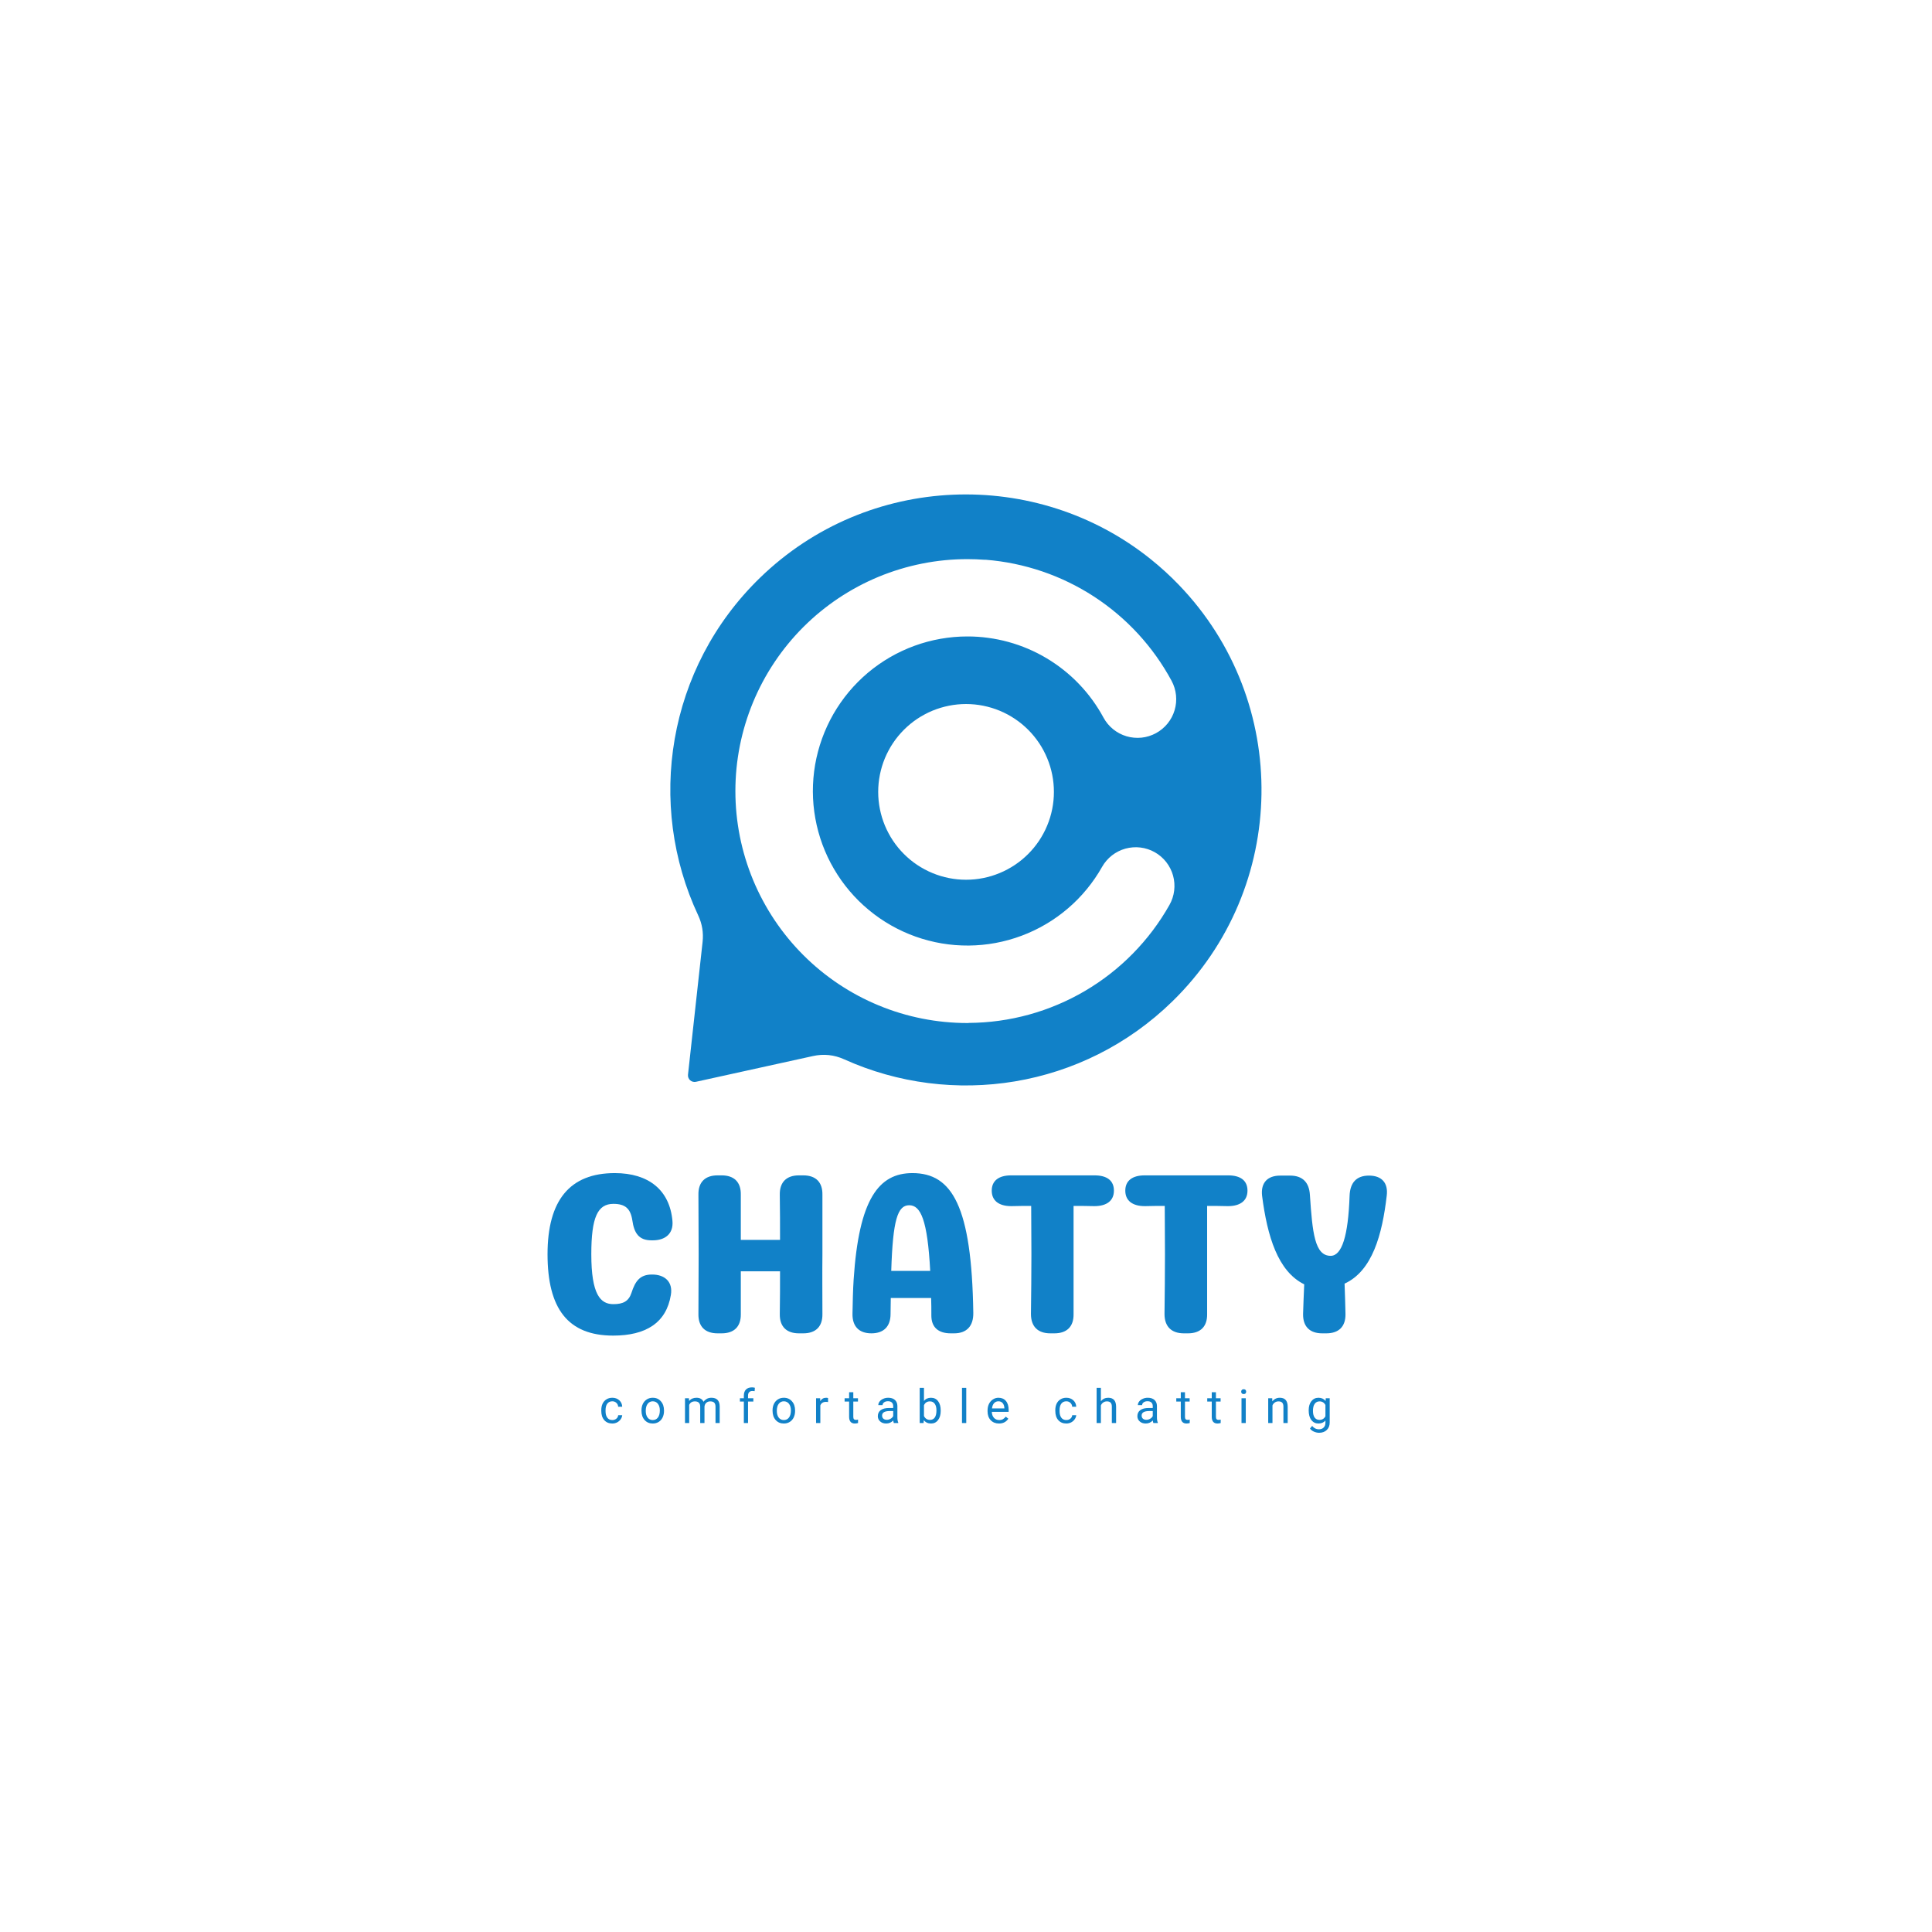 <svg xmlns="http://www.w3.org/2000/svg" xmlns:xlink="http://www.w3.org/1999/xlink" width="500" zoomAndPan="magnify" viewBox="0 0 375 375" height="500" preserveAspectRatio="xMidYMid meet" version="1.0"><defs><g/><clipPath id="id1"><path d="M 130.105 95.953 L 244.855 95.953 L 244.855 210.703 L 130.105 210.703 Z M 130.105 95.953 " clip-rule="nonzero"/></clipPath></defs><g clip-path="url(#id1)"><path fill="#1181c8" d="M 228.805 113.512 C 227.098 111.738 225.285 110.086 223.367 108.547 C 201.152 90.711 168.48 91.785 147.512 112.152 C 129.469 129.672 125.422 156.148 135.523 177.684 C 136.289 179.324 136.57 181.039 136.371 182.836 L 133.539 208.594 C 133.516 208.797 133.543 208.996 133.617 209.188 C 133.688 209.379 133.801 209.543 133.953 209.68 C 134.105 209.816 134.281 209.91 134.48 209.961 C 134.676 210.016 134.875 210.02 135.078 209.977 L 148.977 206.918 L 157.789 204.98 C 159.875 204.52 161.891 204.73 163.836 205.605 C 184.738 215.047 210.18 211.348 227.574 194.355 C 250.145 172.305 250.664 136.195 228.805 113.512 Z M 187.777 123.535 C 186.902 123.535 186.027 123.57 185.156 123.648 C 184.285 123.727 183.418 123.84 182.555 123.992 C 181.691 124.145 180.84 124.332 179.992 124.562 C 179.148 124.789 178.316 125.051 177.492 125.352 C 176.672 125.652 175.863 125.988 175.07 126.359 C 174.277 126.73 173.5 127.133 172.742 127.574 C 171.988 128.012 171.25 128.48 170.535 128.984 C 169.816 129.488 169.125 130.023 168.453 130.586 C 167.785 131.148 167.141 131.742 166.523 132.363 C 165.906 132.98 165.316 133.629 164.754 134.301 C 164.195 134.973 163.664 135.668 163.164 136.387 C 162.664 137.102 162.195 137.844 161.758 138.602 C 161.324 139.359 160.922 140.137 160.555 140.934 C 160.188 141.727 159.855 142.535 159.559 143.359 C 159.262 144.184 159 145.016 158.777 145.863 C 158.551 146.711 158.367 147.562 158.215 148.426 C 158.066 149.289 157.957 150.156 157.883 151.027 C 157.809 151.902 157.777 152.773 157.777 153.652 C 157.781 154.527 157.824 155.398 157.902 156.27 C 157.984 157.145 158.102 158.008 158.258 158.871 C 158.414 159.73 158.605 160.586 158.836 161.43 C 159.066 162.273 159.336 163.105 159.637 163.93 C 159.941 164.75 160.281 165.555 160.652 166.348 C 161.027 167.137 161.434 167.914 161.879 168.668 C 162.32 169.422 162.793 170.16 163.297 170.875 C 163.805 171.586 164.34 172.277 164.906 172.945 C 165.473 173.613 166.07 174.254 166.691 174.871 C 167.312 175.484 167.961 176.07 168.637 176.629 C 169.309 177.188 170.008 177.719 170.727 178.215 C 171.449 178.711 172.188 179.176 172.949 179.609 C 173.711 180.043 174.488 180.441 175.285 180.805 C 176.082 181.172 176.891 181.5 177.715 181.793 C 178.539 182.086 179.375 182.344 180.223 182.562 C 181.07 182.785 181.926 182.969 182.789 183.113 C 183.652 183.258 184.52 183.367 185.391 183.438 C 186.266 183.504 187.141 183.535 188.016 183.531 C 188.891 183.523 189.762 183.477 190.633 183.395 C 191.504 183.312 192.371 183.191 193.234 183.031 C 194.094 182.871 194.945 182.676 195.789 182.441 C 196.633 182.207 197.465 181.938 198.285 181.629 C 199.105 181.324 199.91 180.98 200.699 180.605 C 201.488 180.227 202.262 179.816 203.016 179.371 C 203.77 178.93 204.504 178.453 205.215 177.941 C 205.926 177.434 206.617 176.895 207.281 176.324 C 207.945 175.758 208.586 175.16 209.199 174.535 C 209.812 173.91 210.395 173.258 210.949 172.582 C 211.508 171.906 212.031 171.207 212.527 170.484 C 213.023 169.762 213.484 169.02 213.914 168.258 C 214.156 167.828 214.438 167.426 214.762 167.055 C 215.082 166.68 215.438 166.344 215.824 166.039 C 216.215 165.734 216.629 165.473 217.07 165.25 C 217.508 165.027 217.969 164.852 218.441 164.719 C 218.918 164.59 219.402 164.504 219.891 164.469 C 220.383 164.43 220.875 164.441 221.363 164.504 C 221.852 164.562 222.332 164.668 222.801 164.824 C 223.27 164.977 223.715 165.176 224.145 165.418 C 224.574 165.66 224.977 165.945 225.352 166.266 C 225.723 166.586 226.062 166.941 226.367 167.328 C 226.668 167.719 226.934 168.133 227.156 168.574 C 227.379 169.012 227.555 169.469 227.688 169.945 C 227.82 170.422 227.902 170.902 227.941 171.395 C 227.977 171.887 227.965 172.379 227.906 172.867 C 227.848 173.355 227.738 173.836 227.586 174.305 C 227.43 174.77 227.234 175.219 226.992 175.648 C 226.02 177.371 224.941 179.02 223.754 180.598 C 222.566 182.176 221.281 183.668 219.895 185.078 C 218.512 186.488 217.043 187.801 215.484 189.016 C 213.93 190.23 212.297 191.336 210.594 192.34 C 208.895 193.34 207.133 194.223 205.312 194.992 C 203.492 195.762 201.633 196.41 199.727 196.934 C 197.824 197.457 195.891 197.855 193.938 198.125 C 191.98 198.395 190.012 198.535 188.039 198.547 L 187.922 198.57 L 187.773 198.57 C 186.297 198.57 184.828 198.496 183.359 198.352 C 181.891 198.211 180.434 197.992 178.988 197.707 C 177.539 197.418 176.113 197.062 174.699 196.633 C 173.289 196.207 171.902 195.711 170.539 195.145 C 169.176 194.582 167.844 193.953 166.543 193.258 C 165.242 192.562 163.98 191.805 162.754 190.988 C 161.527 190.168 160.344 189.289 159.203 188.355 C 158.062 187.418 156.973 186.43 155.93 185.387 C 154.887 184.344 153.895 183.254 152.961 182.113 C 152.023 180.973 151.148 179.793 150.328 178.566 C 149.508 177.34 148.75 176.074 148.055 174.773 C 147.359 173.477 146.73 172.145 146.164 170.781 C 145.602 169.418 145.105 168.031 144.676 166.621 C 144.25 165.207 143.891 163.781 143.602 162.332 C 143.316 160.887 143.098 159.43 142.953 157.961 C 142.809 156.496 142.738 155.023 142.738 153.547 C 142.738 152.074 142.809 150.602 142.953 149.137 C 143.098 147.668 143.316 146.211 143.602 144.762 C 143.891 143.316 144.25 141.887 144.676 140.477 C 145.105 139.066 145.602 137.68 146.164 136.316 C 146.73 134.953 147.359 133.621 148.055 132.32 C 148.75 131.02 149.508 129.758 150.328 128.531 C 151.148 127.305 152.023 126.121 152.961 124.984 C 153.895 123.844 154.887 122.75 155.93 121.707 C 156.973 120.668 158.062 119.676 159.203 118.742 C 160.344 117.805 161.527 116.93 162.754 116.109 C 163.98 115.293 165.242 114.535 166.543 113.84 C 167.844 113.145 169.176 112.516 170.539 111.949 C 171.902 111.387 173.289 110.891 174.699 110.465 C 176.113 110.035 177.539 109.68 178.988 109.391 C 180.434 109.102 181.891 108.887 183.359 108.742 C 184.828 108.598 186.297 108.527 187.773 108.527 C 188.879 108.527 189.98 108.57 191.07 108.648 L 191.34 108.648 C 193.207 108.797 195.055 109.059 196.887 109.438 C 198.719 109.816 200.523 110.309 202.293 110.91 C 204.066 111.512 205.793 112.223 207.477 113.043 C 209.16 113.859 210.785 114.781 212.355 115.801 C 213.922 116.824 215.422 117.938 216.852 119.148 C 218.281 120.355 219.629 121.648 220.898 123.023 C 222.164 124.402 223.344 125.852 224.43 127.375 C 225.516 128.898 226.504 130.484 227.395 132.129 C 227.629 132.562 227.82 133.016 227.965 133.488 C 228.109 133.961 228.211 134.441 228.262 134.93 C 228.312 135.422 228.312 135.914 228.27 136.402 C 228.223 136.895 228.129 137.379 227.988 137.852 C 227.848 138.324 227.664 138.777 227.434 139.215 C 227.203 139.648 226.93 140.059 226.621 140.441 C 226.309 140.824 225.965 141.176 225.582 141.488 C 225.203 141.805 224.797 142.078 224.363 142.312 C 223.93 142.547 223.477 142.738 223.004 142.883 C 222.535 143.031 222.055 143.129 221.562 143.18 C 221.07 143.23 220.582 143.23 220.09 143.184 C 219.598 143.141 219.117 143.047 218.645 142.906 C 218.172 142.766 217.715 142.578 217.281 142.348 C 216.844 142.117 216.434 141.848 216.051 141.535 C 215.668 141.223 215.32 140.879 215.004 140.5 C 214.691 140.117 214.418 139.711 214.18 139.277 C 213.543 138.094 212.824 136.957 212.031 135.867 C 211.238 134.777 210.375 133.746 209.441 132.773 C 208.512 131.801 207.52 130.898 206.465 130.059 C 205.41 129.219 204.305 128.457 203.148 127.766 C 201.992 127.074 200.793 126.465 199.555 125.938 C 198.312 125.41 197.047 124.965 195.746 124.609 C 194.449 124.25 193.129 123.984 191.797 123.805 C 190.461 123.621 189.121 123.531 187.773 123.535 Z M 204.562 153.703 C 204.562 154.262 204.535 154.82 204.48 155.375 C 204.426 155.934 204.344 156.484 204.234 157.031 C 204.125 157.578 203.988 158.121 203.828 158.656 C 203.664 159.188 203.477 159.715 203.262 160.23 C 203.051 160.746 202.812 161.25 202.547 161.742 C 202.285 162.234 201.996 162.715 201.688 163.18 C 201.379 163.641 201.043 164.09 200.691 164.523 C 200.336 164.953 199.961 165.367 199.566 165.762 C 199.172 166.156 198.758 166.531 198.328 166.887 C 197.895 167.242 197.445 167.574 196.984 167.883 C 196.52 168.191 196.039 168.48 195.547 168.742 C 195.055 169.008 194.551 169.246 194.035 169.457 C 193.52 169.672 192.992 169.859 192.461 170.023 C 191.926 170.184 191.383 170.32 190.836 170.43 C 190.289 170.539 189.738 170.621 189.18 170.676 C 188.625 170.73 188.066 170.758 187.508 170.758 C 186.949 170.758 186.395 170.73 185.84 170.676 C 185.281 170.621 184.73 170.539 184.184 170.43 C 183.637 170.32 183.094 170.184 182.559 170.023 C 182.023 169.859 181.5 169.672 180.984 169.457 C 180.469 169.246 179.965 169.008 179.473 168.742 C 178.98 168.48 178.5 168.191 178.035 167.883 C 177.57 167.574 177.125 167.242 176.691 166.887 C 176.262 166.531 175.848 166.156 175.453 165.762 C 175.059 165.367 174.684 164.953 174.328 164.523 C 173.973 164.09 173.641 163.641 173.332 163.18 C 173.02 162.715 172.734 162.234 172.473 161.742 C 172.207 161.25 171.969 160.746 171.754 160.23 C 171.543 159.715 171.355 159.188 171.191 158.656 C 171.031 158.121 170.895 157.578 170.785 157.031 C 170.676 156.484 170.594 155.934 170.539 155.375 C 170.484 154.82 170.457 154.262 170.457 153.703 C 170.457 153.145 170.484 152.59 170.539 152.035 C 170.594 151.477 170.676 150.926 170.785 150.379 C 170.895 149.832 171.031 149.289 171.191 148.754 C 171.355 148.219 171.543 147.695 171.754 147.18 C 171.969 146.664 172.207 146.16 172.473 145.668 C 172.734 145.176 173.02 144.695 173.332 144.23 C 173.641 143.766 173.973 143.32 174.328 142.887 C 174.684 142.457 175.059 142.043 175.453 141.648 C 175.848 141.254 176.262 140.879 176.691 140.523 C 177.125 140.168 177.57 139.836 178.035 139.527 C 178.5 139.215 178.98 138.93 179.473 138.668 C 179.965 138.402 180.469 138.164 180.984 137.949 C 181.5 137.738 182.023 137.551 182.559 137.387 C 183.094 137.227 183.637 137.09 184.184 136.98 C 184.73 136.871 185.281 136.789 185.84 136.734 C 186.395 136.68 186.949 136.652 187.508 136.652 C 188.066 136.652 188.625 136.68 189.18 136.734 C 189.734 136.789 190.289 136.871 190.836 136.98 C 191.383 137.09 191.926 137.227 192.457 137.387 C 192.992 137.547 193.52 137.738 194.035 137.949 C 194.551 138.164 195.055 138.402 195.547 138.664 C 196.039 138.93 196.516 139.215 196.98 139.523 C 197.445 139.836 197.895 140.168 198.324 140.52 C 198.758 140.875 199.172 141.25 199.566 141.645 C 199.961 142.039 200.336 142.453 200.688 142.883 C 201.043 143.316 201.375 143.762 201.688 144.227 C 201.996 144.691 202.285 145.168 202.547 145.66 C 202.809 146.156 203.047 146.66 203.262 147.176 C 203.477 147.691 203.664 148.215 203.828 148.75 C 203.988 149.285 204.125 149.824 204.234 150.371 C 204.344 150.918 204.426 151.473 204.48 152.027 C 204.535 152.582 204.562 153.141 204.562 153.699 Z M 204.562 153.703 " fill-opacity="1" fill-rule="nonzero"/></g><g fill="#1181c8" fill-opacity="1"><g transform="translate(104.109, 258.799)"><g><path d="M 14.91 0.441 C 21.238 0.441 25.219 -2.035 26.102 -7.434 C 26.547 -10 24.91 -11.414 22.477 -11.414 L 22.43 -11.414 C 20.129 -11.414 19.203 -10.176 18.449 -7.832 C 17.918 -6.238 16.855 -5.664 14.953 -5.664 C 12.434 -5.664 10.664 -7.52 10.664 -15.352 C 10.664 -22.562 11.902 -25.129 14.953 -25.129 C 17.211 -25.129 18.273 -24.246 18.625 -21.945 C 18.98 -19.422 19.91 -18.051 22.344 -18.051 L 22.609 -18.051 C 24.996 -18.051 26.633 -19.332 26.414 -21.812 C 25.883 -27.828 21.766 -31.102 15.219 -31.102 C 6.504 -31.102 2.168 -25.836 2.168 -15.352 C 2.168 -4.824 6.105 0.441 14.91 0.441 Z M 14.91 0.441 "/></g></g></g><g fill="#1181c8" fill-opacity="1"><g transform="translate(132.201, 258.799)"><g><path d="M 27.43 -15.352 C 27.43 -19.203 27.43 -23.051 27.43 -26.898 C 27.473 -29.332 26.148 -30.66 23.715 -30.66 L 22.875 -30.66 C 20.441 -30.66 19.113 -29.332 19.156 -26.898 C 19.203 -23.98 19.203 -21.059 19.203 -18.141 L 11.59 -18.141 C 11.59 -21.059 11.59 -23.98 11.59 -26.898 C 11.637 -29.332 10.309 -30.66 7.875 -30.66 L 7.078 -30.66 C 4.645 -30.66 3.316 -29.332 3.363 -26.898 C 3.363 -23.051 3.406 -19.203 3.406 -15.352 C 3.406 -11.504 3.363 -7.652 3.363 -3.762 C 3.316 -1.328 4.645 0 7.078 0 L 7.875 0 C 10.309 0 11.637 -1.328 11.59 -3.762 C 11.59 -6.547 11.59 -9.289 11.59 -12.035 L 19.203 -12.035 C 19.203 -9.289 19.203 -6.547 19.156 -3.762 C 19.113 -1.328 20.441 0 22.875 0 L 23.715 0 C 26.148 0 27.473 -1.328 27.43 -3.762 C 27.43 -7.652 27.387 -11.504 27.43 -15.352 Z M 27.43 -15.352 "/></g></g></g><g fill="#1181c8" fill-opacity="1"><g transform="translate(162.99, 258.799)"><g><path d="M 14.113 -31.102 C 7.566 -31.102 3.715 -26.059 2.699 -10.398 C 2.566 -8.363 2.523 -6.195 2.477 -3.805 C 2.434 -1.328 3.762 0 6.148 0 C 8.539 0 9.867 -1.328 9.867 -3.762 C 9.867 -4.867 9.91 -5.883 9.91 -6.859 L 17.742 -6.859 C 17.785 -5.75 17.785 -4.645 17.785 -3.449 C 17.785 -1.195 19.113 0 21.547 0 L 22.211 0 C 24.645 0 25.969 -1.414 25.926 -3.98 C 25.617 -24.688 21.812 -31.102 14.113 -31.102 Z M 10 -12.121 C 10.309 -22.031 11.238 -24.863 13.492 -24.863 C 15.707 -24.863 17.035 -22.031 17.562 -12.121 Z M 10 -12.121 "/></g></g></g><g fill="#1181c8" fill-opacity="1"><g transform="translate(191.391, 258.799)"><g><path d="M 24.82 -27.695 C 24.82 -29.641 23.492 -30.66 21.059 -30.66 L 4.867 -30.66 C 2.434 -30.66 1.105 -29.598 1.105 -27.695 C 1.105 -25.793 2.434 -24.688 4.91 -24.688 C 6.238 -24.73 7.52 -24.73 8.762 -24.73 C 8.762 -21.633 8.805 -18.492 8.805 -15.352 C 8.805 -11.457 8.762 -7.609 8.715 -3.762 C 8.715 -1.328 10.043 0 12.477 0 L 13.273 0 C 15.707 0 17.035 -1.328 16.988 -3.762 C 16.988 -7.652 16.988 -11.457 16.988 -15.352 L 16.988 -24.73 C 18.316 -24.73 19.598 -24.73 21.016 -24.688 C 23.492 -24.688 24.82 -25.793 24.82 -27.695 Z M 24.82 -27.695 "/></g></g></g><g fill="#1181c8" fill-opacity="1"><g transform="translate(217.315, 258.799)"><g><path d="M 24.82 -27.695 C 24.82 -29.641 23.492 -30.66 21.059 -30.66 L 4.867 -30.66 C 2.434 -30.66 1.105 -29.598 1.105 -27.695 C 1.105 -25.793 2.434 -24.688 4.91 -24.688 C 6.238 -24.73 7.52 -24.73 8.762 -24.73 C 8.762 -21.633 8.805 -18.492 8.805 -15.352 C 8.805 -11.457 8.762 -7.609 8.715 -3.762 C 8.715 -1.328 10.043 0 12.477 0 L 13.273 0 C 15.707 0 17.035 -1.328 16.988 -3.762 C 16.988 -7.652 16.988 -11.457 16.988 -15.352 L 16.988 -24.73 C 18.316 -24.73 19.598 -24.73 21.016 -24.688 C 23.492 -24.688 24.82 -25.793 24.82 -27.695 Z M 24.82 -27.695 "/></g></g></g><g fill="#1181c8" fill-opacity="1"><g transform="translate(243.239, 258.799)"><g><path d="M 18.715 -26.68 C 18.449 -18.891 17.211 -15.043 15.043 -15.043 C 11.945 -15.043 11.504 -19.512 11.016 -26.812 C 10.883 -29.332 9.555 -30.617 7.168 -30.617 L 5.266 -30.617 C 2.742 -30.617 1.461 -29.199 1.727 -26.723 C 2.742 -18.848 4.777 -12.035 9.91 -9.512 C 9.82 -7.387 9.734 -5.574 9.688 -3.762 C 9.645 -1.328 10.973 0 13.406 0 L 14.203 0 C 16.637 0 17.961 -1.328 17.918 -3.762 C 17.875 -5.617 17.828 -7.477 17.742 -9.645 C 23.141 -12.121 25.043 -19.156 25.926 -26.723 C 26.234 -29.199 24.953 -30.617 22.477 -30.617 C 20.043 -30.617 18.805 -29.246 18.715 -26.68 Z M 18.715 -26.68 "/></g></g></g><g fill="#1181c8" fill-opacity="1"><g transform="translate(116.303, 276.209)"><g><path d="M 2.547 -0.578 C 2.848 -0.578 3.109 -0.664 3.328 -0.844 C 3.547 -1.02 3.664 -1.242 3.688 -1.516 L 4.469 -1.516 C 4.445 -1.242 4.348 -0.984 4.172 -0.734 C 4.004 -0.484 3.773 -0.281 3.484 -0.125 C 3.191 0.02 2.879 0.094 2.547 0.094 C 1.891 0.094 1.367 -0.125 0.984 -0.562 C 0.598 -1 0.406 -1.598 0.406 -2.359 L 0.406 -2.5 C 0.406 -2.969 0.488 -3.383 0.656 -3.75 C 0.832 -4.113 1.082 -4.395 1.406 -4.594 C 1.727 -4.801 2.109 -4.906 2.547 -4.906 C 3.086 -4.906 3.535 -4.742 3.891 -4.422 C 4.254 -4.098 4.445 -3.676 4.469 -3.156 L 3.688 -3.156 C 3.664 -3.469 3.547 -3.723 3.328 -3.922 C 3.117 -4.117 2.859 -4.219 2.547 -4.219 C 2.129 -4.219 1.805 -4.066 1.578 -3.766 C 1.348 -3.473 1.234 -3.039 1.234 -2.469 L 1.234 -2.312 C 1.234 -1.758 1.348 -1.332 1.578 -1.031 C 1.805 -0.727 2.129 -0.578 2.547 -0.578 Z M 2.547 -0.578 "/></g></g></g><g fill="#1181c8" fill-opacity="1"><g transform="translate(124.105, 276.209)"><g><path d="M 0.406 -2.453 C 0.406 -2.922 0.492 -3.344 0.672 -3.719 C 0.859 -4.094 1.117 -4.383 1.453 -4.594 C 1.785 -4.801 2.164 -4.906 2.594 -4.906 C 3.25 -4.906 3.773 -4.676 4.172 -4.219 C 4.578 -3.77 4.781 -3.164 4.781 -2.406 L 4.781 -2.359 C 4.781 -1.891 4.691 -1.469 4.516 -1.094 C 4.336 -0.719 4.082 -0.426 3.75 -0.219 C 3.414 -0.008 3.031 0.094 2.594 0.094 C 1.945 0.094 1.422 -0.129 1.016 -0.578 C 0.609 -1.035 0.406 -1.641 0.406 -2.391 Z M 1.234 -2.359 C 1.234 -1.816 1.352 -1.383 1.594 -1.062 C 1.844 -0.738 2.176 -0.578 2.594 -0.578 C 3.008 -0.578 3.344 -0.738 3.594 -1.062 C 3.844 -1.395 3.969 -1.859 3.969 -2.453 C 3.969 -2.984 3.844 -3.41 3.594 -3.734 C 3.344 -4.055 3.008 -4.219 2.594 -4.219 C 2.188 -4.219 1.859 -4.055 1.609 -3.734 C 1.359 -3.41 1.234 -2.953 1.234 -2.359 Z M 1.234 -2.359 "/></g></g></g><g fill="#1181c8" fill-opacity="1"><g transform="translate(132.333, 276.209)"><g><path d="M 1.391 -4.812 L 1.422 -4.281 C 1.773 -4.695 2.25 -4.906 2.844 -4.906 C 3.52 -4.906 3.977 -4.645 4.219 -4.125 C 4.383 -4.352 4.594 -4.539 4.844 -4.688 C 5.102 -4.832 5.406 -4.906 5.75 -4.906 C 6.812 -4.906 7.348 -4.344 7.359 -3.219 L 7.359 0 L 6.547 0 L 6.547 -3.172 C 6.547 -3.516 6.469 -3.77 6.312 -3.938 C 6.156 -4.113 5.891 -4.203 5.516 -4.203 C 5.211 -4.203 4.957 -4.109 4.75 -3.922 C 4.551 -3.742 4.438 -3.5 4.406 -3.188 L 4.406 0 L 3.578 0 L 3.578 -3.156 C 3.578 -3.852 3.234 -4.203 2.547 -4.203 C 2.004 -4.203 1.633 -3.973 1.438 -3.516 L 1.438 0 L 0.625 0 L 0.625 -4.812 Z M 1.391 -4.812 "/></g></g></g><g fill="#1181c8" fill-opacity="1"><g transform="translate(143.349, 276.209)"><g><path d="M 1.031 0 L 1.031 -4.172 L 0.266 -4.172 L 0.266 -4.812 L 1.031 -4.812 L 1.031 -5.312 C 1.031 -5.82 1.164 -6.219 1.438 -6.5 C 1.719 -6.781 2.109 -6.922 2.609 -6.922 C 2.797 -6.922 2.984 -6.895 3.172 -6.844 L 3.125 -6.188 C 2.988 -6.207 2.844 -6.219 2.688 -6.219 C 2.414 -6.219 2.207 -6.141 2.062 -5.984 C 1.914 -5.828 1.844 -5.602 1.844 -5.312 L 1.844 -4.812 L 2.875 -4.812 L 2.875 -4.172 L 1.844 -4.172 L 1.844 0 Z M 1.031 0 "/></g></g></g><g fill="#1181c8" fill-opacity="1"><g transform="translate(149.546, 276.209)"><g><path d="M 0.406 -2.453 C 0.406 -2.922 0.492 -3.344 0.672 -3.719 C 0.859 -4.094 1.117 -4.383 1.453 -4.594 C 1.785 -4.801 2.164 -4.906 2.594 -4.906 C 3.25 -4.906 3.773 -4.676 4.172 -4.219 C 4.578 -3.77 4.781 -3.164 4.781 -2.406 L 4.781 -2.359 C 4.781 -1.891 4.691 -1.469 4.516 -1.094 C 4.336 -0.719 4.082 -0.426 3.75 -0.219 C 3.414 -0.008 3.031 0.094 2.594 0.094 C 1.945 0.094 1.422 -0.129 1.016 -0.578 C 0.609 -1.035 0.406 -1.641 0.406 -2.391 Z M 1.234 -2.359 C 1.234 -1.816 1.352 -1.383 1.594 -1.062 C 1.844 -0.738 2.176 -0.578 2.594 -0.578 C 3.008 -0.578 3.344 -0.738 3.594 -1.062 C 3.844 -1.395 3.969 -1.859 3.969 -2.453 C 3.969 -2.984 3.844 -3.41 3.594 -3.734 C 3.344 -4.055 3.008 -4.219 2.594 -4.219 C 2.188 -4.219 1.859 -4.055 1.609 -3.734 C 1.359 -3.41 1.234 -2.953 1.234 -2.359 Z M 1.234 -2.359 "/></g></g></g><g fill="#1181c8" fill-opacity="1"><g transform="translate(157.774, 276.209)"><g><path d="M 2.953 -4.078 C 2.828 -4.098 2.691 -4.109 2.547 -4.109 C 2.004 -4.109 1.641 -3.879 1.453 -3.422 L 1.453 0 L 0.625 0 L 0.625 -4.812 L 1.422 -4.812 L 1.438 -4.25 C 1.707 -4.688 2.086 -4.906 2.578 -4.906 C 2.742 -4.906 2.867 -4.883 2.953 -4.844 Z M 2.953 -4.078 "/></g></g></g><g fill="#1181c8" fill-opacity="1"><g transform="translate(163.891, 276.209)"><g><path d="M 1.734 -5.984 L 1.734 -4.812 L 2.641 -4.812 L 2.641 -4.172 L 1.734 -4.172 L 1.734 -1.188 C 1.734 -1 1.773 -0.852 1.859 -0.75 C 1.941 -0.656 2.078 -0.609 2.266 -0.609 C 2.359 -0.609 2.488 -0.629 2.656 -0.672 L 2.656 0 C 2.438 0.062 2.227 0.094 2.031 0.094 C 1.664 0.094 1.391 -0.016 1.203 -0.234 C 1.016 -0.461 0.922 -0.781 0.922 -1.188 L 0.922 -4.172 L 0.047 -4.172 L 0.047 -4.812 L 0.922 -4.812 L 0.922 -5.984 Z M 1.734 -5.984 "/></g></g></g><g fill="#1181c8" fill-opacity="1"><g transform="translate(169.901, 276.209)"><g><path d="M 3.594 0 C 3.539 -0.094 3.504 -0.258 3.484 -0.5 C 3.098 -0.102 2.641 0.094 2.109 0.094 C 1.629 0.094 1.238 -0.039 0.938 -0.312 C 0.633 -0.582 0.484 -0.922 0.484 -1.328 C 0.484 -1.836 0.672 -2.227 1.047 -2.5 C 1.43 -2.781 1.973 -2.922 2.672 -2.922 L 3.469 -2.922 L 3.469 -3.297 C 3.469 -3.586 3.379 -3.816 3.203 -3.984 C 3.035 -4.148 2.785 -4.234 2.453 -4.234 C 2.148 -4.234 1.898 -4.16 1.703 -4.016 C 1.504 -3.867 1.406 -3.691 1.406 -3.484 L 0.578 -3.484 C 0.578 -3.723 0.66 -3.953 0.828 -4.172 C 1.004 -4.398 1.238 -4.578 1.531 -4.703 C 1.82 -4.836 2.145 -4.906 2.5 -4.906 C 3.051 -4.906 3.484 -4.766 3.797 -4.484 C 4.109 -4.203 4.27 -3.82 4.281 -3.344 L 4.281 -1.125 C 4.281 -0.688 4.336 -0.336 4.453 -0.078 L 4.453 0 Z M 2.234 -0.625 C 2.484 -0.625 2.723 -0.691 2.953 -0.828 C 3.191 -0.961 3.363 -1.133 3.469 -1.344 L 3.469 -2.328 L 2.812 -2.328 C 1.812 -2.328 1.312 -2.035 1.312 -1.453 C 1.312 -1.191 1.395 -0.988 1.562 -0.844 C 1.738 -0.695 1.961 -0.625 2.234 -0.625 Z M 2.234 -0.625 "/></g></g></g><g fill="#1181c8" fill-opacity="1"><g transform="translate(177.889, 276.209)"><g><path d="M 4.703 -2.359 C 4.703 -1.617 4.531 -1.023 4.188 -0.578 C 3.852 -0.129 3.398 0.094 2.828 0.094 C 2.223 0.094 1.754 -0.125 1.422 -0.562 L 1.375 0 L 0.625 0 L 0.625 -6.828 L 1.453 -6.828 L 1.453 -4.281 C 1.773 -4.695 2.227 -4.906 2.812 -4.906 C 3.406 -4.906 3.867 -4.68 4.203 -4.234 C 4.535 -3.797 4.703 -3.191 4.703 -2.422 Z M 3.875 -2.453 C 3.875 -3.004 3.766 -3.43 3.547 -3.734 C 3.328 -4.047 3.016 -4.203 2.609 -4.203 C 2.066 -4.203 1.68 -3.953 1.453 -3.453 L 1.453 -1.359 C 1.703 -0.859 2.094 -0.609 2.625 -0.609 C 3.02 -0.609 3.328 -0.758 3.547 -1.062 C 3.766 -1.375 3.875 -1.836 3.875 -2.453 Z M 3.875 -2.453 "/></g></g></g><g fill="#1181c8" fill-opacity="1"><g transform="translate(186.033, 276.209)"><g><path d="M 1.516 0 L 0.688 0 L 0.688 -6.828 L 1.516 -6.828 Z M 1.516 0 "/></g></g></g><g fill="#1181c8" fill-opacity="1"><g transform="translate(191.279, 276.209)"><g><path d="M 2.625 0.094 C 1.969 0.094 1.43 -0.117 1.016 -0.547 C 0.609 -0.984 0.406 -1.555 0.406 -2.266 L 0.406 -2.422 C 0.406 -2.898 0.492 -3.328 0.672 -3.703 C 0.859 -4.078 1.113 -4.367 1.438 -4.578 C 1.77 -4.797 2.129 -4.906 2.516 -4.906 C 3.141 -4.906 3.625 -4.695 3.969 -4.281 C 4.32 -3.875 4.5 -3.285 4.5 -2.516 L 4.5 -2.172 L 1.234 -2.172 C 1.242 -1.691 1.379 -1.305 1.641 -1.016 C 1.91 -0.723 2.254 -0.578 2.672 -0.578 C 2.953 -0.578 3.191 -0.633 3.391 -0.75 C 3.598 -0.875 3.781 -1.035 3.938 -1.234 L 4.438 -0.844 C 4.031 -0.219 3.426 0.094 2.625 0.094 Z M 2.516 -4.219 C 2.18 -4.219 1.898 -4.098 1.672 -3.859 C 1.453 -3.617 1.316 -3.281 1.266 -2.844 L 3.672 -2.844 L 3.672 -2.906 C 3.648 -3.32 3.535 -3.645 3.328 -3.875 C 3.129 -4.102 2.859 -4.219 2.516 -4.219 Z M 2.516 -4.219 "/></g></g></g><g fill="#1181c8" fill-opacity="1"><g transform="translate(199.138, 276.209)"><g/></g></g><g fill="#1181c8" fill-opacity="1"><g transform="translate(204.428, 276.209)"><g><path d="M 2.547 -0.578 C 2.848 -0.578 3.109 -0.664 3.328 -0.844 C 3.547 -1.02 3.664 -1.242 3.688 -1.516 L 4.469 -1.516 C 4.445 -1.242 4.348 -0.984 4.172 -0.734 C 4.004 -0.484 3.773 -0.281 3.484 -0.125 C 3.191 0.02 2.879 0.094 2.547 0.094 C 1.891 0.094 1.367 -0.125 0.984 -0.562 C 0.598 -1 0.406 -1.598 0.406 -2.359 L 0.406 -2.5 C 0.406 -2.969 0.488 -3.383 0.656 -3.75 C 0.832 -4.113 1.082 -4.395 1.406 -4.594 C 1.727 -4.801 2.109 -4.906 2.547 -4.906 C 3.086 -4.906 3.535 -4.742 3.891 -4.422 C 4.254 -4.098 4.445 -3.676 4.469 -3.156 L 3.688 -3.156 C 3.664 -3.469 3.547 -3.723 3.328 -3.922 C 3.117 -4.117 2.859 -4.219 2.547 -4.219 C 2.129 -4.219 1.805 -4.066 1.578 -3.766 C 1.348 -3.473 1.234 -3.039 1.234 -2.469 L 1.234 -2.312 C 1.234 -1.758 1.348 -1.332 1.578 -1.031 C 1.805 -0.727 2.129 -0.578 2.547 -0.578 Z M 2.547 -0.578 "/></g></g></g><g fill="#1181c8" fill-opacity="1"><g transform="translate(212.229, 276.209)"><g><path d="M 1.453 -4.234 C 1.816 -4.68 2.289 -4.906 2.875 -4.906 C 3.883 -4.906 4.395 -4.332 4.406 -3.188 L 4.406 0 L 3.578 0 L 3.578 -3.188 C 3.578 -3.531 3.5 -3.785 3.344 -3.953 C 3.188 -4.117 2.945 -4.203 2.625 -4.203 C 2.352 -4.203 2.113 -4.129 1.906 -3.984 C 1.707 -3.848 1.555 -3.66 1.453 -3.422 L 1.453 0 L 0.625 0 L 0.625 -6.828 L 1.453 -6.828 Z M 1.453 -4.234 "/></g></g></g><g fill="#1181c8" fill-opacity="1"><g transform="translate(220.28, 276.209)"><g><path d="M 3.594 0 C 3.539 -0.094 3.504 -0.258 3.484 -0.5 C 3.098 -0.102 2.641 0.094 2.109 0.094 C 1.629 0.094 1.238 -0.039 0.938 -0.312 C 0.633 -0.582 0.484 -0.922 0.484 -1.328 C 0.484 -1.836 0.672 -2.227 1.047 -2.5 C 1.43 -2.781 1.973 -2.922 2.672 -2.922 L 3.469 -2.922 L 3.469 -3.297 C 3.469 -3.586 3.379 -3.816 3.203 -3.984 C 3.035 -4.148 2.785 -4.234 2.453 -4.234 C 2.148 -4.234 1.898 -4.16 1.703 -4.016 C 1.504 -3.867 1.406 -3.691 1.406 -3.484 L 0.578 -3.484 C 0.578 -3.723 0.66 -3.953 0.828 -4.172 C 1.004 -4.398 1.238 -4.578 1.531 -4.703 C 1.82 -4.836 2.145 -4.906 2.5 -4.906 C 3.051 -4.906 3.484 -4.766 3.797 -4.484 C 4.109 -4.203 4.27 -3.82 4.281 -3.344 L 4.281 -1.125 C 4.281 -0.688 4.336 -0.336 4.453 -0.078 L 4.453 0 Z M 2.234 -0.625 C 2.484 -0.625 2.723 -0.691 2.953 -0.828 C 3.191 -0.961 3.363 -1.133 3.469 -1.344 L 3.469 -2.328 L 2.812 -2.328 C 1.812 -2.328 1.312 -2.035 1.312 -1.453 C 1.312 -1.191 1.395 -0.988 1.562 -0.844 C 1.738 -0.695 1.961 -0.625 2.234 -0.625 Z M 2.234 -0.625 "/></g></g></g><g fill="#1181c8" fill-opacity="1"><g transform="translate(228.268, 276.209)"><g><path d="M 1.734 -5.984 L 1.734 -4.812 L 2.641 -4.812 L 2.641 -4.172 L 1.734 -4.172 L 1.734 -1.188 C 1.734 -1 1.773 -0.852 1.859 -0.75 C 1.941 -0.656 2.078 -0.609 2.266 -0.609 C 2.359 -0.609 2.488 -0.629 2.656 -0.672 L 2.656 0 C 2.438 0.062 2.227 0.094 2.031 0.094 C 1.664 0.094 1.391 -0.016 1.203 -0.234 C 1.016 -0.461 0.922 -0.781 0.922 -1.188 L 0.922 -4.172 L 0.047 -4.172 L 0.047 -4.812 L 0.922 -4.812 L 0.922 -5.984 Z M 1.734 -5.984 "/></g></g></g><g fill="#1181c8" fill-opacity="1"><g transform="translate(234.278, 276.209)"><g><path d="M 1.734 -5.984 L 1.734 -4.812 L 2.641 -4.812 L 2.641 -4.172 L 1.734 -4.172 L 1.734 -1.188 C 1.734 -1 1.773 -0.852 1.859 -0.75 C 1.941 -0.656 2.078 -0.609 2.266 -0.609 C 2.359 -0.609 2.488 -0.629 2.656 -0.672 L 2.656 0 C 2.438 0.062 2.227 0.094 2.031 0.094 C 1.664 0.094 1.391 -0.016 1.203 -0.234 C 1.016 -0.461 0.922 -0.781 0.922 -1.188 L 0.922 -4.172 L 0.047 -4.172 L 0.047 -4.812 L 0.922 -4.812 L 0.922 -5.984 Z M 1.734 -5.984 "/></g></g></g><g fill="#1181c8" fill-opacity="1"><g transform="translate(240.288, 276.209)"><g><path d="M 1.516 0 L 0.688 0 L 0.688 -4.812 L 1.516 -4.812 Z M 0.625 -6.094 C 0.625 -6.227 0.664 -6.336 0.75 -6.422 C 0.832 -6.516 0.953 -6.562 1.109 -6.562 C 1.273 -6.562 1.395 -6.516 1.469 -6.422 C 1.551 -6.336 1.594 -6.227 1.594 -6.094 C 1.594 -5.957 1.551 -5.844 1.469 -5.75 C 1.395 -5.664 1.273 -5.625 1.109 -5.625 C 0.953 -5.625 0.832 -5.664 0.75 -5.75 C 0.664 -5.844 0.625 -5.957 0.625 -6.094 Z M 0.625 -6.094 "/></g></g></g><g fill="#1181c8" fill-opacity="1"><g transform="translate(245.533, 276.209)"><g><path d="M 1.406 -4.812 L 1.422 -4.203 C 1.797 -4.672 2.281 -4.906 2.875 -4.906 C 3.883 -4.906 4.395 -4.332 4.406 -3.188 L 4.406 0 L 3.578 0 L 3.578 -3.188 C 3.578 -3.531 3.5 -3.785 3.344 -3.953 C 3.188 -4.117 2.945 -4.203 2.625 -4.203 C 2.352 -4.203 2.113 -4.129 1.906 -3.984 C 1.707 -3.848 1.555 -3.66 1.453 -3.422 L 1.453 0 L 0.625 0 L 0.625 -4.812 Z M 1.406 -4.812 "/></g></g></g><g fill="#1181c8" fill-opacity="1"><g transform="translate(253.593, 276.209)"><g><path d="M 0.422 -2.453 C 0.422 -3.203 0.594 -3.797 0.938 -4.234 C 1.289 -4.68 1.754 -4.906 2.328 -4.906 C 2.91 -4.906 3.367 -4.695 3.703 -4.281 L 3.734 -4.812 L 4.5 -4.812 L 4.5 -0.109 C 4.5 0.504 4.312 0.988 3.938 1.344 C 3.57 1.707 3.078 1.891 2.453 1.891 C 2.109 1.891 1.77 1.816 1.438 1.672 C 1.102 1.523 0.848 1.32 0.672 1.062 L 1.094 0.562 C 1.445 1 1.879 1.219 2.391 1.219 C 2.797 1.219 3.109 1.102 3.328 0.875 C 3.555 0.656 3.672 0.344 3.672 -0.062 L 3.672 -0.484 C 3.336 -0.098 2.883 0.094 2.312 0.094 C 1.75 0.094 1.289 -0.129 0.938 -0.578 C 0.594 -1.035 0.422 -1.66 0.422 -2.453 Z M 1.25 -2.359 C 1.25 -1.805 1.359 -1.375 1.578 -1.062 C 1.805 -0.758 2.117 -0.609 2.516 -0.609 C 3.035 -0.609 3.422 -0.844 3.672 -1.312 L 3.672 -3.516 C 3.41 -3.973 3.031 -4.203 2.531 -4.203 C 2.133 -4.203 1.82 -4.047 1.594 -3.734 C 1.363 -3.422 1.25 -2.961 1.25 -2.359 Z M 1.25 -2.359 "/></g></g></g></svg>